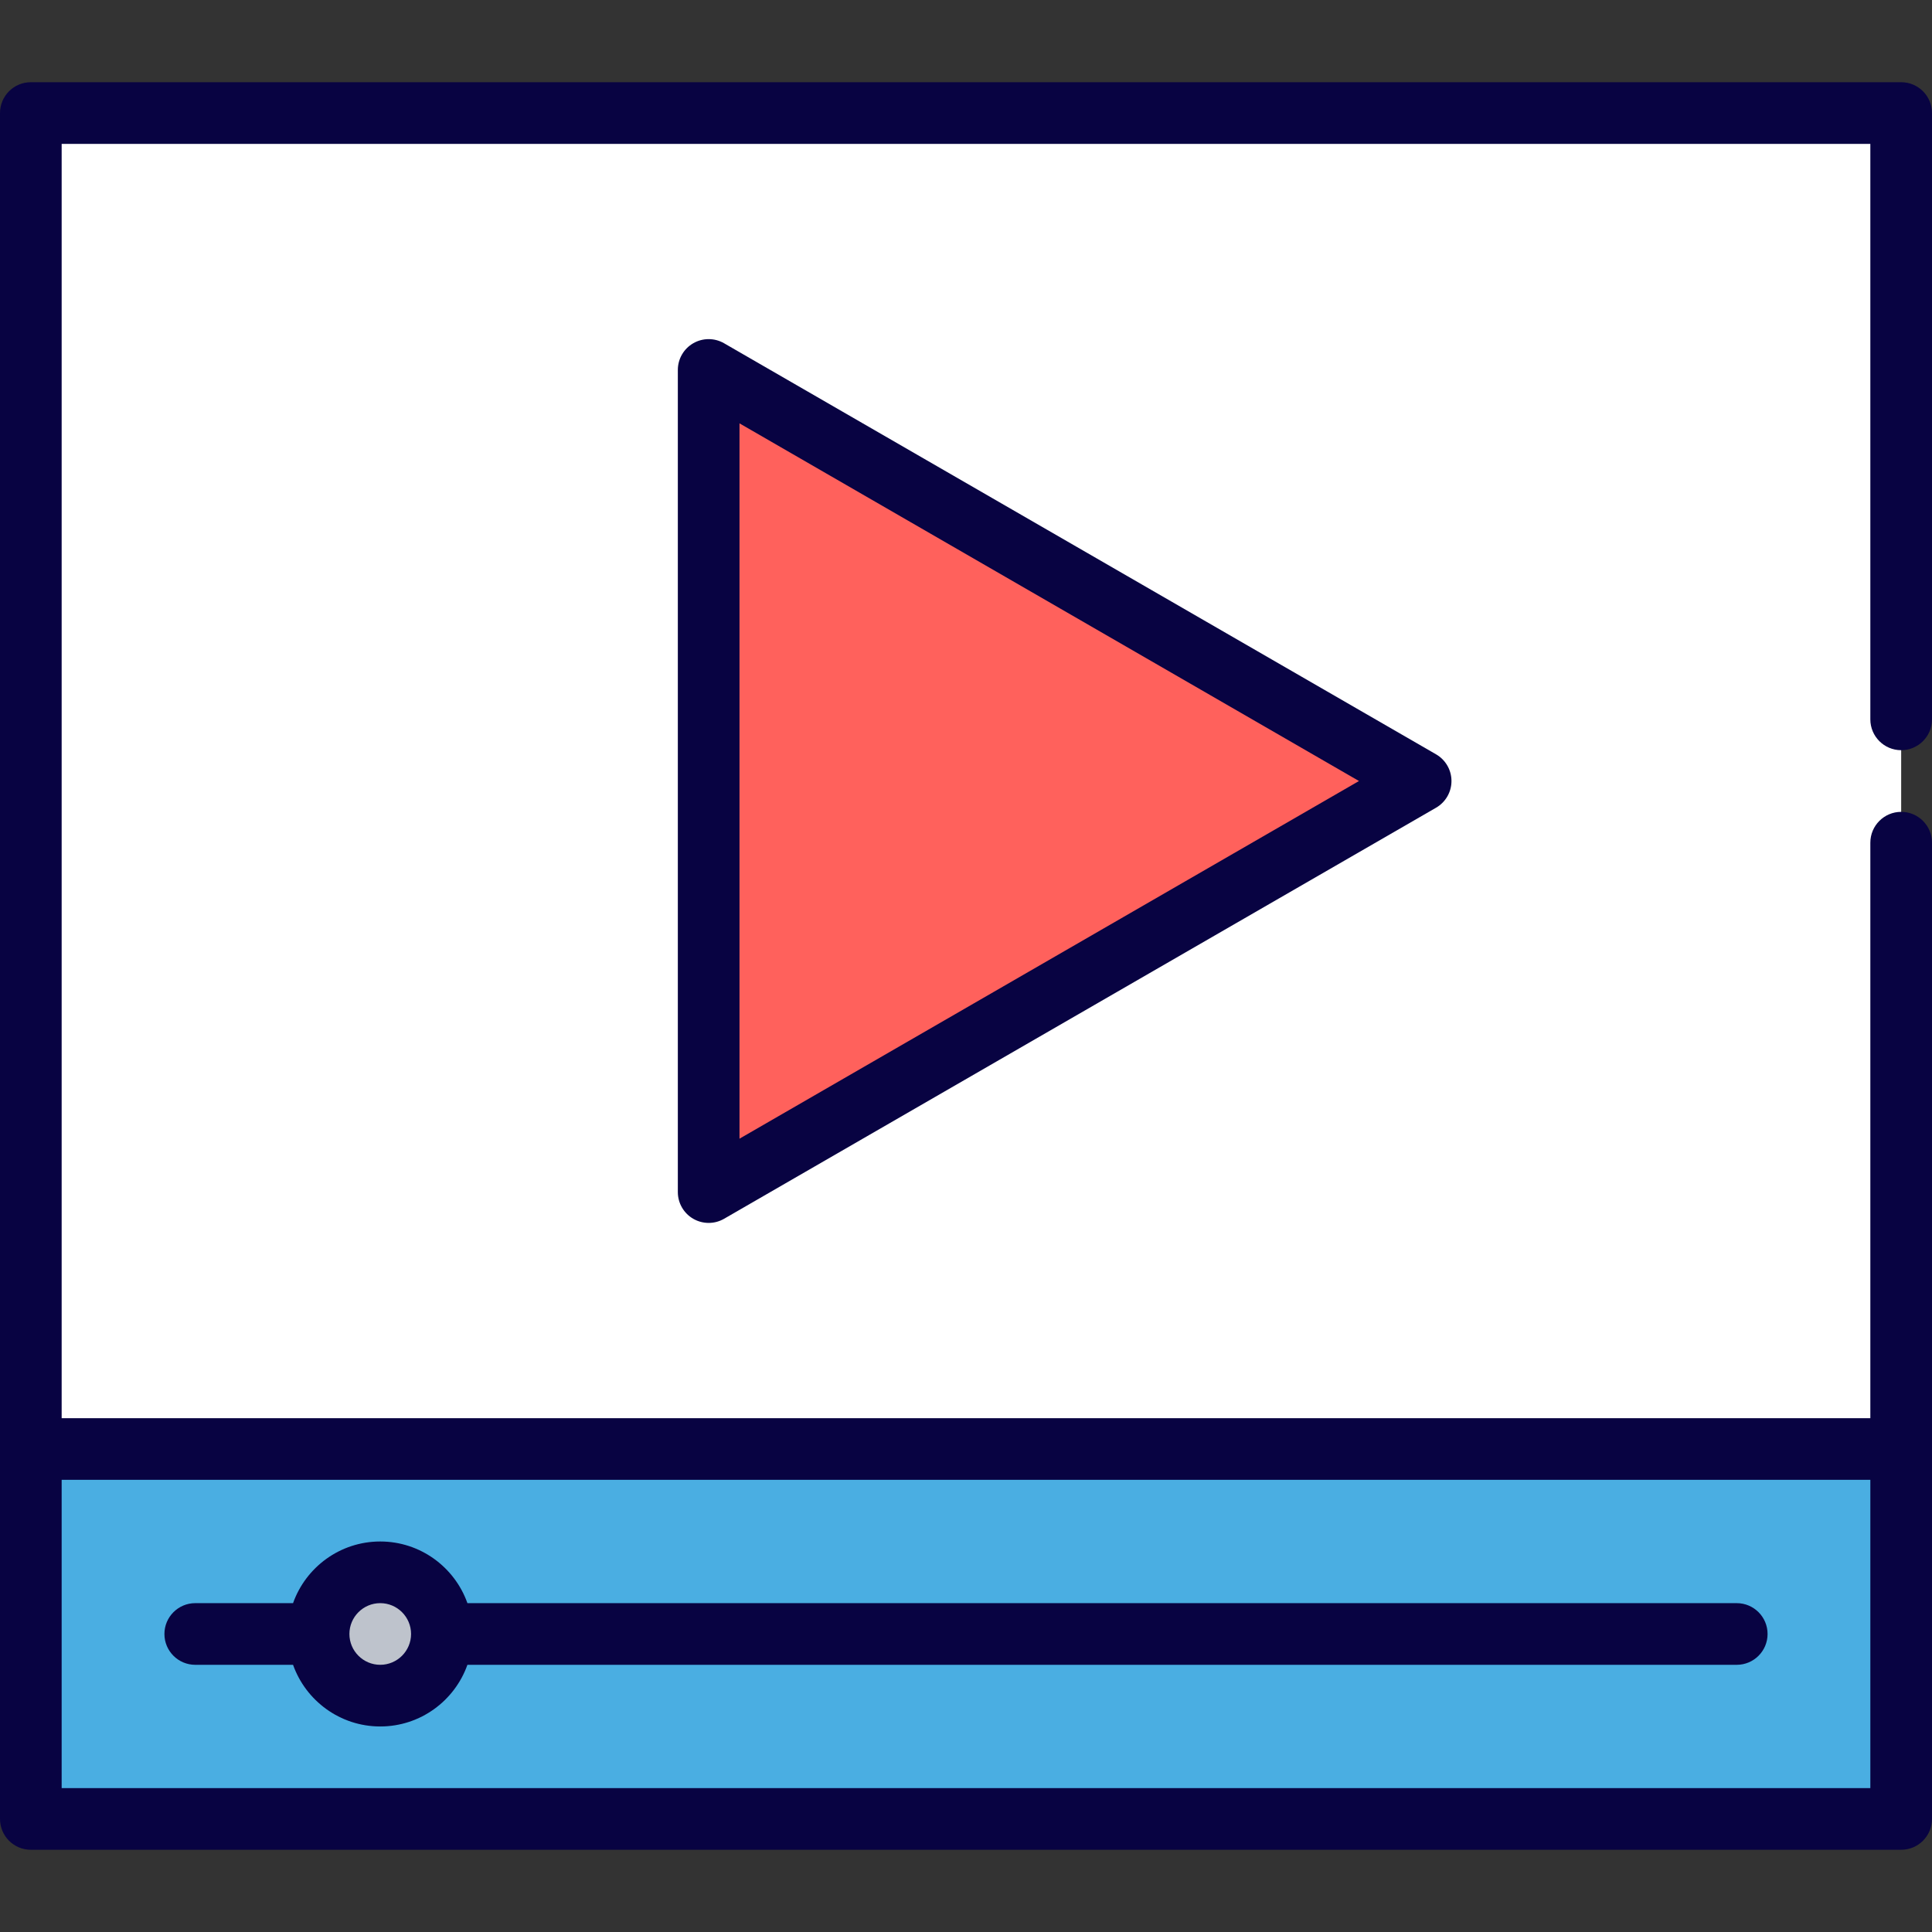 <?xml version="1.0" encoding="iso-8859-1"?>
<!-- Generator: Adobe Illustrator 19.0.0, SVG Export Plug-In . SVG Version: 6.00 Build 0)  -->
<svg version="1.1" id="Layer_1" xmlns="http://www.w3.org/2000/svg" xmlns:xlink="http://www.w3.org/1999/xlink" x="0px" y="0px"
	 viewBox="0 0 512 512" style="enable-background:new 0 0 512 512;" xml:space="preserve">
<rect x="0" y="0" width="512" height="512" fill="#333333" stroke="none"/>
<polygon style="fill:#FFFFFF;" points="8.17,29.957 8.17,384 256,416.681 503.83,384 503.83,29.957 "/>
<rect x="8.17" y="384" style="fill:#4AAEE2;" width="495.66" height="98.043"/>
<circle style="fill:#BEC3CC;" cx="100.766" cy="433.021" r="16.34"/>
<polygon style="fill:#FF615C;" points="187.803,98.043 187.803,315.915 376.487,206.979 "/>
<g>
	<path style="fill:#080342;" d="M51.745,441.191h25.916c3.373,9.509,12.454,16.34,23.105,16.34s19.733-6.831,23.105-16.34h336.384
		c4.513,0,8.17-3.658,8.17-8.17c0-4.512-3.657-8.17-8.17-8.17H123.871c-3.373-9.509-12.454-16.34-23.105-16.34
		s-19.733,6.831-23.105,16.34H51.745c-4.512,0-8.17,3.658-8.17,8.17C43.574,437.533,47.233,441.191,51.745,441.191z
		 M100.766,424.851c4.506,0,8.17,3.665,8.17,8.17s-3.665,8.17-8.17,8.17s-8.17-3.665-8.17-8.17S96.26,424.851,100.766,424.851z"/>
	<path style="fill:#080342;" d="M503.83,198.809c4.513,0,8.17-3.658,8.17-8.17V29.957c0-4.512-3.657-8.17-8.17-8.17H8.17
		c-4.512,0-8.17,3.658-8.17,8.17v452.085c0,4.512,3.658,8.17,8.17,8.17h495.66c4.513,0,8.17-3.658,8.17-8.17V223.319
		c0-4.512-3.657-8.17-8.17-8.17s-8.17,3.658-8.17,8.17V375.83H16.34V38.128H495.66v152.511
		C495.66,195.15,499.317,198.809,503.83,198.809z M495.66,392.17v81.702H16.34V392.17H495.66z"/>
	<path style="fill:#080342;" d="M191.888,90.967c-2.527-1.46-5.643-1.46-8.17,0c-2.527,1.46-4.085,4.156-4.085,7.075v217.872
		c0,2.919,1.558,5.616,4.085,7.075c1.264,0.73,2.674,1.095,4.085,1.095s2.821-0.365,4.085-1.095l188.683-108.936
		c2.527-1.46,4.085-4.156,4.085-7.075s-1.558-5.616-4.085-7.075L191.888,90.967z M195.973,301.764V112.193l164.173,94.785
		L195.973,301.764z"/>
</g>
<g>
</g>
<g>
</g>
<g>
</g>
<g>
</g>
<g>
</g>
<g>
</g>
<g>
</g>
<g>
</g>
<g>
</g>
<g>
</g>
<g>
</g>
<g>
</g>
<g>
</g>
<g>
</g>
<g>
</g>
</svg>

